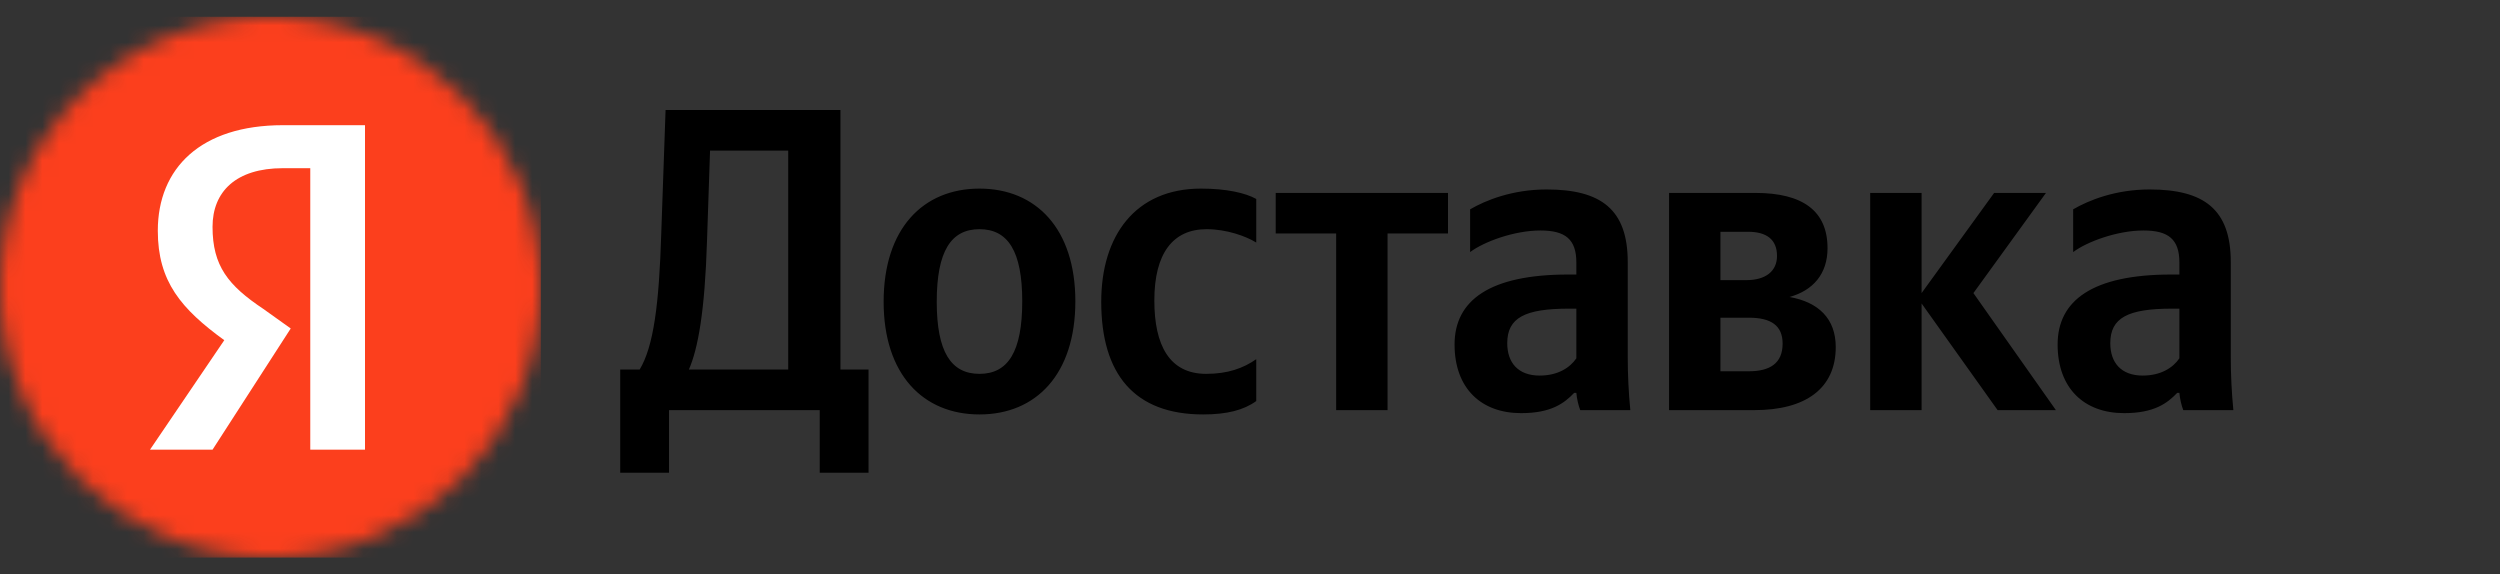 
<svg class="show-mobile" width="148" height="34" viewBox="0 0 148 34" fill="none" xmlns="http://www.w3.org/2000/svg"><rect x="0" y="0" width="148" height="34" fill="#333333" stroke="none"/><mask id="mask0_5789_1080" style="mask-type:alpha" maskUnits="userSpaceOnUse" x="0" y="0" width="33" height="34"><circle cx="16.008" cy="17" r="16.008" fill="white"></circle></mask><g mask="url(#mask0_5789_1080)"><rect width="32.016" height="32.016" transform="translate(0 0.992)" fill="#FC3F1D"></rect><path d="M18.368 9.957H16.748C13.971 9.957 12.582 11.346 12.582 13.429C12.582 15.743 13.508 16.9 15.591 18.289L17.211 19.446L12.582 26.621H8.879L13.277 20.14C10.731 18.289 9.342 16.669 9.342 13.66C9.342 9.957 11.888 7.411 16.748 7.411H21.608V26.621H18.368V9.957Z" fill="white"></path></g><path d="M39.606 27.986V24.279H48.528V27.986H51.417V21.876H49.755V6.512H39.402L39.146 13.823C39.018 18.042 38.686 20.521 37.868 21.876H36.717V27.986H39.606ZM41.856 14.232L42.035 8.915H46.662V21.876H40.782C41.319 20.649 41.728 18.451 41.856 14.232ZM57.986 11.165C54.637 11.165 52.311 13.542 52.311 17.863C52.311 22.157 54.637 24.535 57.986 24.535C61.335 24.535 63.661 22.157 63.661 17.837C63.661 13.542 61.335 11.165 57.986 11.165ZM57.986 22.132C56.299 22.132 55.455 20.828 55.455 17.863C55.455 14.872 56.299 13.568 57.986 13.568C59.673 13.568 60.517 14.872 60.517 17.837C60.517 20.828 59.673 22.132 57.986 22.132ZM71.226 24.535C72.632 24.535 73.629 24.279 74.37 23.742V21.263C73.603 21.8 72.683 22.132 71.405 22.132C69.232 22.132 68.337 20.445 68.337 17.786C68.337 14.999 69.436 13.568 71.43 13.568C72.606 13.568 73.757 13.977 74.37 14.36V11.778C73.731 11.421 72.606 11.165 71.098 11.165C67.212 11.165 65.193 13.951 65.193 17.863C65.193 22.157 67.161 24.535 71.226 24.535ZM85.722 13.823V11.421H75.522V13.823H79.101V24.279H82.143V13.823H85.722ZM96.362 15.511C96.362 12.392 94.777 11.216 91.556 11.216C89.536 11.216 87.951 11.855 87.031 12.392V14.923C87.849 14.309 89.638 13.645 91.198 13.645C92.655 13.645 93.32 14.156 93.32 15.536V16.252H92.834C88.181 16.252 86.11 17.786 86.11 20.393C86.11 23.001 87.695 24.458 90.047 24.458C91.837 24.458 92.604 23.87 93.192 23.257H93.32C93.345 23.589 93.447 24.024 93.55 24.279H96.515C96.413 23.231 96.362 22.183 96.362 21.135V15.511ZM93.32 21.212C92.936 21.774 92.22 22.234 91.147 22.234C89.868 22.234 89.229 21.467 89.229 20.317C89.229 18.808 90.277 18.272 92.885 18.272H93.32V21.212ZM103.869 24.279C106.886 24.279 108.676 23.001 108.676 20.547C108.676 18.86 107.653 17.888 105.94 17.581C107.321 17.198 108.19 16.227 108.19 14.693C108.19 12.494 106.733 11.421 103.921 11.421H98.808V24.279H103.869ZM103.486 13.721C104.585 13.721 105.199 14.181 105.199 15.153C105.199 16.048 104.534 16.584 103.384 16.584H101.85V13.721H103.486ZM103.537 18.808C104.841 18.808 105.531 19.269 105.531 20.342C105.531 21.518 104.764 21.979 103.537 21.979H101.85V18.808H103.537ZM118.258 24.279H121.709L116.826 17.351L121.121 11.421H118.053L113.758 17.351V11.421H110.716V24.279H113.758V17.965L118.258 24.279ZM132.062 15.511C132.062 12.392 130.477 11.216 127.256 11.216C125.236 11.216 123.651 11.855 122.731 12.392V14.923C123.549 14.309 125.338 13.645 126.898 13.645C128.355 13.645 129.02 14.156 129.02 15.536V16.252H128.534C123.881 16.252 121.811 17.786 121.811 20.393C121.811 23.001 123.396 24.458 125.747 24.458C127.537 24.458 128.304 23.87 128.892 23.257H129.02C129.045 23.589 129.148 24.024 129.25 24.279H132.215C132.113 23.231 132.062 22.183 132.062 21.135V15.511ZM129.02 21.212C128.636 21.774 127.92 22.234 126.847 22.234C125.569 22.234 124.929 21.467 124.929 20.317C124.929 18.808 125.978 18.272 128.585 18.272H129.02V21.212Z" fill="black"></path></svg>